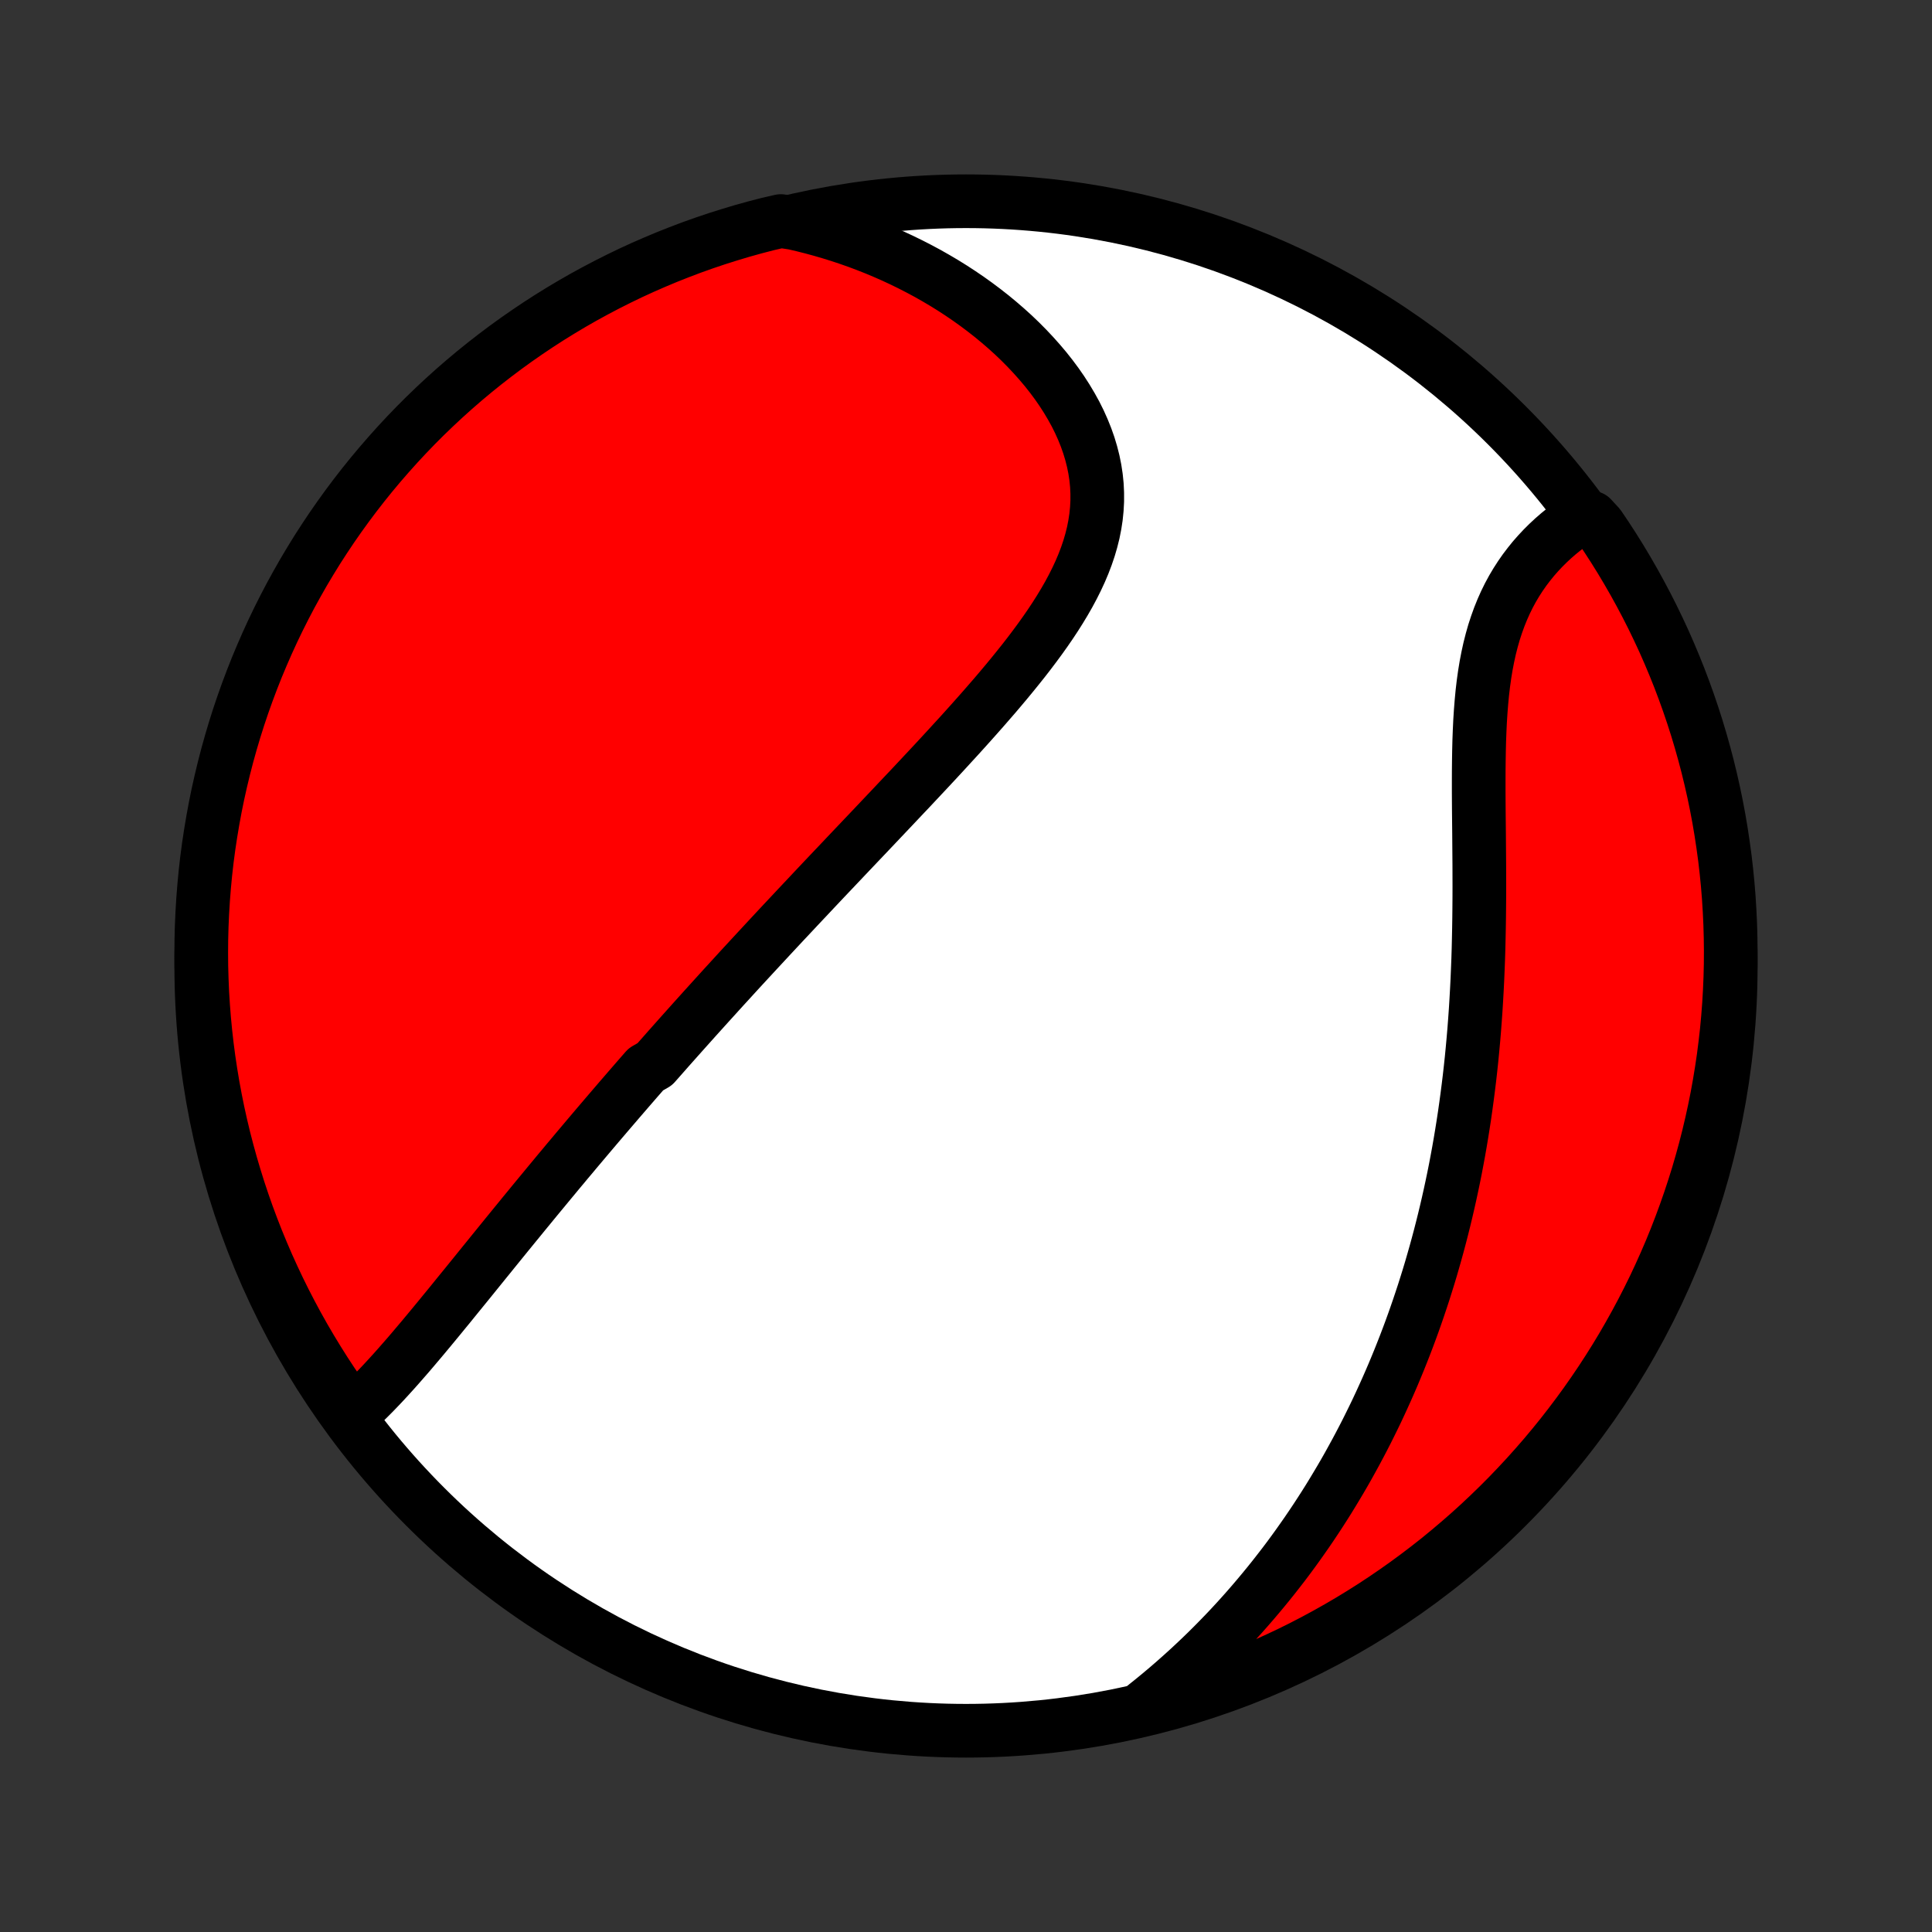 <?xml version="1.0" encoding="utf-8" standalone="no"?>
<!DOCTYPE svg PUBLIC "-//W3C//DTD SVG 1.1//EN"
  "http://www.w3.org/Graphics/SVG/1.1/DTD/svg11.dtd">
<!-- Created with matplotlib (http://matplotlib.org/) -->
<svg height="72pt" version="1.1" viewBox="0 0 72 72" width="72pt" xmlns="http://www.w3.org/2000/svg" xmlns:xlink="http://www.w3.org/1999/xlink">
 <rect x="0" y="0" width="72" height="72" fill="#333333" stroke="none"/>
 <defs>
  <style type="text/css">
*{stroke-linecap:butt;stroke-linejoin:round;}
  </style>
 </defs>
 <g id="figure_1">
  <g id="patch_1">
   <path d="
M0 72
L72 72
L72 0
L0 0
z
" style="fill:none;"/>
  </g>
  <g id="axes_1">
   <g id="PatchCollection_1">
    <defs>
     <path d="
M36 -7.5
C43.558 -7.5 50.808 -10.503 56.153 -15.848
C61.497 -21.192 64.5 -28.442 64.5 -36
C64.5 -43.558 61.497 -50.808 56.153 -56.153
C50.808 -61.497 43.558 -64.5 36 -64.5
C28.442 -64.5 21.192 -61.497 15.848 -56.153
C10.503 -50.808 7.5 -43.558 7.5 -36
C7.5 -28.442 10.503 -21.192 15.848 -15.848
C21.192 -10.503 28.442 -7.5 36 -7.5
z
" id="C0_0_a811fe30f3"/>
     <path d="
M13.038 -19.257
L13.226 -19.421
L13.411 -19.59
L13.595 -19.764
L13.777 -19.943
L13.957 -20.125
L14.136 -20.311
L14.314 -20.5
L14.491 -20.692
L14.667 -20.886
L14.842 -21.082
L15.016 -21.281
L15.19 -21.48
L15.362 -21.681
L15.534 -21.884
L15.706 -22.087
L15.876 -22.291
L16.046 -22.495
L16.216 -22.701
L16.385 -22.906
L16.553 -23.112
L16.722 -23.317
L16.889 -23.523
L17.056 -23.729
L17.223 -23.934
L17.39 -24.139
L17.556 -24.344
L17.722 -24.549
L17.887 -24.753
L18.052 -24.957
L18.217 -25.16
L18.381 -25.363
L18.545 -25.565
L18.709 -25.767
L18.872 -25.968
L19.036 -26.169
L19.199 -26.369
L19.362 -26.568
L19.524 -26.767
L19.687 -26.965
L19.849 -27.163
L20.011 -27.36
L20.173 -27.556
L20.335 -27.752
L20.496 -27.947
L20.658 -28.142
L20.819 -28.337
L20.981 -28.53
L21.142 -28.724
L21.304 -28.916
L21.465 -29.109
L21.627 -29.301
L21.788 -29.492
L21.95 -29.684
L22.112 -29.875
L22.273 -30.065
L22.436 -30.256
L22.598 -30.446
L22.76 -30.635
L22.923 -30.825
L23.086 -31.015
L23.249 -31.204
L23.412 -31.393
L23.576 -31.582
L23.74 -31.771
L23.905 -31.96
L24.07 -32.149
L24.401 -32.339
L24.568 -32.528
L24.735 -32.717
L24.902 -32.907
L25.07 -33.096
L25.239 -33.286
L25.409 -33.477
L25.579 -33.667
L25.75 -33.858
L25.921 -34.049
L26.094 -34.241
L26.267 -34.433
L26.441 -34.625
L26.616 -34.818
L26.791 -35.011
L26.968 -35.206
L27.146 -35.4
L27.325 -35.596
L27.504 -35.792
L27.685 -35.989
L27.867 -36.186
L28.05 -36.384
L28.234 -36.583
L28.42 -36.783
L28.606 -36.984
L28.794 -37.186
L28.983 -37.389
L29.173 -37.593
L29.365 -37.797
L29.558 -38.003
L29.752 -38.21
L29.948 -38.418
L30.145 -38.627
L30.343 -38.838
L30.543 -39.05
L30.744 -39.263
L30.947 -39.477
L31.151 -39.692
L31.357 -39.909
L31.563 -40.127
L31.772 -40.347
L31.982 -40.568
L32.193 -40.79
L32.406 -41.014
L32.62 -41.24
L32.835 -41.467
L33.051 -41.695
L33.269 -41.925
L33.488 -42.157
L33.708 -42.39
L33.93 -42.624
L34.152 -42.861
L34.375 -43.099
L34.599 -43.338
L34.824 -43.579
L35.049 -43.822
L35.275 -44.067
L35.5 -44.313
L35.727 -44.56
L35.953 -44.81
L36.178 -45.06
L36.403 -45.313
L36.628 -45.567
L36.851 -45.823
L37.074 -46.08
L37.294 -46.339
L37.513 -46.6
L37.729 -46.862
L37.943 -47.126
L38.154 -47.391
L38.361 -47.658
L38.564 -47.927
L38.763 -48.197
L38.957 -48.469
L39.145 -48.742
L39.327 -49.017
L39.502 -49.294
L39.67 -49.572
L39.83 -49.851
L39.981 -50.133
L40.123 -50.416
L40.255 -50.7
L40.376 -50.986
L40.486 -51.274
L40.584 -51.563
L40.669 -51.853
L40.742 -52.145
L40.8 -52.438
L40.845 -52.732
L40.875 -53.028
L40.891 -53.324
L40.891 -53.621
L40.877 -53.918
L40.847 -54.216
L40.802 -54.514
L40.742 -54.811
L40.667 -55.108
L40.578 -55.404
L40.474 -55.699
L40.356 -55.992
L40.225 -56.284
L40.081 -56.573
L39.923 -56.859
L39.754 -57.143
L39.573 -57.424
L39.381 -57.701
L39.178 -57.974
L38.965 -58.243
L38.742 -58.507
L38.51 -58.767
L38.27 -59.022
L38.022 -59.272
L37.766 -59.517
L37.502 -59.756
L37.232 -59.989
L36.956 -60.217
L36.674 -60.438
L36.386 -60.654
L36.094 -60.863
L35.796 -61.066
L35.494 -61.263
L35.188 -61.453
L34.878 -61.636
L34.564 -61.814
L34.247 -61.984
L33.927 -62.148
L33.604 -62.306
L33.279 -62.457
L32.951 -62.601
L32.622 -62.739
L32.29 -62.87
L31.956 -62.995
L31.621 -63.113
L31.284 -63.225
L30.946 -63.33
L30.607 -63.429
L30.266 -63.522
L29.925 -63.608
L29.583 -63.688
L29.098 -63.762
L28.616 -63.651
L28.137 -63.527
L27.66 -63.394
L27.186 -63.252
L26.714 -63.103
L26.245 -62.945
L25.779 -62.779
L25.317 -62.604
L24.857 -62.422
L24.401 -62.231
L23.948 -62.033
L23.499 -61.827
L23.054 -61.612
L22.613 -61.39
L22.176 -61.16
L21.743 -60.923
L21.315 -60.678
L20.891 -60.425
L20.471 -60.165
L20.057 -59.898
L19.647 -59.623
L19.242 -59.341
L18.842 -59.052
L18.448 -58.756
L18.058 -58.453
L17.675 -58.144
L17.296 -57.827
L16.924 -57.504
L16.557 -57.174
L16.197 -56.838
L15.842 -56.496
L15.493 -56.147
L15.151 -55.792
L14.815 -55.431
L14.486 -55.064
L14.163 -54.692
L13.846 -54.313
L13.537 -53.93
L13.234 -53.54
L12.938 -53.145
L12.65 -52.746
L12.368 -52.341
L12.094 -51.931
L11.826 -51.516
L11.567 -51.096
L11.314 -50.672
L11.07 -50.243
L10.832 -49.81
L10.603 -49.373
L10.381 -48.932
L10.167 -48.487
L9.961 -48.038
L9.763 -47.585
L9.572 -47.129
L9.39 -46.669
L9.216 -46.206
L9.05 -45.74
L8.892 -45.271
L8.743 -44.8
L8.602 -44.325
L8.469 -43.848
L8.345 -43.369
L8.229 -42.887
L8.121 -42.404
L8.022 -41.918
L7.932 -41.43
L7.85 -40.941
L7.776 -40.451
L7.711 -39.959
L7.655 -39.466
L7.608 -38.971
L7.569 -38.476
L7.539 -37.98
L7.517 -37.484
L7.504 -36.987
L7.5 -36.49
L7.504 -35.992
L7.518 -35.495
L7.539 -34.998
L7.57 -34.501
L7.609 -34.004
L7.657 -33.508
L7.713 -33.013
L7.778 -32.519
L7.852 -32.026
L7.934 -31.534
L8.025 -31.043
L8.124 -30.554
L8.232 -30.067
L8.348 -29.581
L8.473 -29.098
L8.606 -28.616
L8.748 -28.137
L8.897 -27.66
L9.055 -27.186
L9.221 -26.714
L9.396 -26.245
L9.578 -25.779
L9.769 -25.317
L9.967 -24.857
L10.174 -24.401
L10.388 -23.948
L10.61 -23.499
L10.84 -23.054
L11.077 -22.613
L11.322 -22.176
L11.575 -21.743
L11.835 -21.315
L12.102 -20.891
L12.377 -20.471
L12.659 -20.057
z
" id="C0_1_358c3f0134"/>
     <path d="
M42.695 -8.441
L42.965 -8.657
L43.23 -8.875
L43.49 -9.094
L43.746 -9.315
L43.997 -9.537
L44.244 -9.76
L44.486 -9.984
L44.724 -10.209
L44.959 -10.436
L45.188 -10.663
L45.414 -10.892
L45.636 -11.121
L45.854 -11.351
L46.068 -11.582
L46.279 -11.815
L46.485 -12.047
L46.688 -12.281
L46.888 -12.516
L47.084 -12.751
L47.277 -12.987
L47.467 -13.224
L47.653 -13.462
L47.837 -13.7
L48.017 -13.939
L48.194 -14.179
L48.368 -14.42
L48.539 -14.662
L48.708 -14.904
L48.874 -15.148
L49.037 -15.392
L49.197 -15.637
L49.355 -15.883
L49.51 -16.129
L49.662 -16.377
L49.812 -16.626
L49.96 -16.875
L50.106 -17.126
L50.249 -17.378
L50.389 -17.631
L50.528 -17.885
L50.664 -18.14
L50.798 -18.396
L50.93 -18.653
L51.059 -18.912
L51.187 -19.172
L51.313 -19.433
L51.436 -19.696
L51.557 -19.96
L51.677 -20.226
L51.794 -20.492
L51.91 -20.761
L52.023 -21.031
L52.135 -21.303
L52.244 -21.576
L52.352 -21.851
L52.458 -22.128
L52.562 -22.407
L52.664 -22.687
L52.764 -22.97
L52.862 -23.254
L52.958 -23.54
L53.053 -23.828
L53.145 -24.119
L53.236 -24.411
L53.325 -24.706
L53.411 -25.003
L53.496 -25.302
L53.579 -25.604
L53.66 -25.908
L53.739 -26.214
L53.816 -26.523
L53.891 -26.834
L53.964 -27.148
L54.035 -27.464
L54.104 -27.783
L54.171 -28.104
L54.236 -28.428
L54.298 -28.755
L54.359 -29.085
L54.417 -29.417
L54.473 -29.752
L54.527 -30.09
L54.579 -30.431
L54.628 -30.774
L54.675 -31.121
L54.72 -31.47
L54.763 -31.822
L54.803 -32.176
L54.841 -32.533
L54.876 -32.894
L54.909 -33.256
L54.94 -33.622
L54.968 -33.99
L54.994 -34.36
L55.017 -34.733
L55.038 -35.108
L55.057 -35.486
L55.073 -35.866
L55.088 -36.248
L55.1 -36.632
L55.109 -37.017
L55.117 -37.404
L55.123 -37.793
L55.127 -38.183
L55.13 -38.574
L55.131 -38.966
L55.13 -39.359
L55.129 -39.752
L55.126 -40.145
L55.123 -40.538
L55.12 -40.931
L55.116 -41.323
L55.112 -41.714
L55.109 -42.103
L55.107 -42.491
L55.107 -42.876
L55.108 -43.259
L55.112 -43.639
L55.118 -44.016
L55.127 -44.389
L55.141 -44.758
L55.158 -45.122
L55.181 -45.482
L55.209 -45.836
L55.242 -46.184
L55.282 -46.526
L55.329 -46.862
L55.383 -47.191
L55.445 -47.513
L55.514 -47.828
L55.592 -48.135
L55.677 -48.434
L55.772 -48.725
L55.874 -49.008
L55.985 -49.283
L56.104 -49.55
L56.231 -49.808
L56.366 -50.058
L56.509 -50.299
L56.659 -50.532
L56.816 -50.757
L56.98 -50.973
L57.149 -51.182
L57.325 -51.382
L57.505 -51.574
L57.691 -51.759
L57.881 -51.936
L58.075 -52.105
L58.273 -52.266
L58.474 -52.42
L58.679 -52.567
L59.308 -52.707
L59.591 -52.4
L59.867 -51.991
L60.135 -51.577
L60.396 -51.158
L60.649 -50.734
L60.895 -50.306
L61.133 -49.874
L61.364 -49.437
L61.587 -48.997
L61.802 -48.552
L62.01 -48.104
L62.209 -47.651
L62.4 -47.196
L62.584 -46.737
L62.759 -46.274
L62.926 -45.809
L63.085 -45.34
L63.236 -44.869
L63.378 -44.395
L63.512 -43.918
L63.638 -43.439
L63.755 -42.958
L63.864 -42.474
L63.964 -41.989
L64.056 -41.502
L64.139 -41.013
L64.213 -40.523
L64.28 -40.031
L64.337 -39.538
L64.386 -39.044
L64.426 -38.549
L64.457 -38.053
L64.48 -37.557
L64.494 -37.06
L64.5 -36.562
L64.497 -36.065
L64.485 -35.568
L64.464 -35.07
L64.435 -34.574
L64.397 -34.077
L64.351 -33.581
L64.295 -33.086
L64.232 -32.591
L64.159 -32.098
L64.078 -31.606
L63.989 -31.115
L63.891 -30.626
L63.784 -30.138
L63.669 -29.652
L63.546 -29.168
L63.414 -28.687
L63.274 -28.207
L63.125 -27.73
L62.968 -27.255
L62.803 -26.783
L62.63 -26.314
L62.449 -25.847
L62.26 -25.384
L62.062 -24.924
L61.857 -24.468
L61.644 -24.014
L61.423 -23.565
L61.194 -23.119
L60.958 -22.678
L60.714 -22.24
L60.463 -21.806
L60.204 -21.377
L59.938 -20.953
L59.664 -20.532
L59.383 -20.117
L59.095 -19.706
L58.8 -19.301
L58.498 -18.9
L58.19 -18.505
L57.874 -18.115
L57.552 -17.73
L57.223 -17.352
L56.888 -16.978
L56.546 -16.611
L56.199 -16.249
L55.845 -15.894
L55.484 -15.544
L55.119 -15.201
L54.747 -14.864
L54.369 -14.534
L53.986 -14.21
L53.598 -13.892
L53.204 -13.582
L52.804 -13.278
L52.4 -12.981
L51.991 -12.692
L51.577 -12.409
L51.158 -12.133
L50.734 -11.865
L50.306 -11.604
L49.874 -11.351
L49.437 -11.105
L48.997 -10.867
L48.552 -10.636
L48.104 -10.413
L47.651 -10.198
L47.196 -9.991
L46.737 -9.791
L46.274 -9.6
L45.809 -9.416
L45.34 -9.241
L44.869 -9.074
L44.395 -8.915
L43.918 -8.764
L43.439 -8.622
z
" id="C0_2_dc4cd637a0"/>
    </defs>
    <g clip-path="url(#p1bffca34e9)">
     <use style="fill:#ffffff;stroke:#000000;stroke-width:2.0;" x="0.0" xlink:href="#C0_0_a811fe30f3" y="72.0"/>
    </g>
    <g clip-path="url(#p1bffca34e9)">
     <use style="fill:#ff0000;stroke:#000000;stroke-width:2.0;" x="0.0" xlink:href="#C0_1_358c3f0134" y="72.0"/>
    </g>
    <g clip-path="url(#p1bffca34e9)">
     <use style="fill:#ff0000;stroke:#000000;stroke-width:2.0;" x="0.0" xlink:href="#C0_2_dc4cd637a0" y="72.0"/>
    </g>
   </g>
  </g>
 </g>
 <defs>
  <clipPath id="p1bffca34e9">
   <rect height="72.0" width="72.0" x="0.0" y="0.0"/>
  </clipPath>
 </defs>
</svg>
